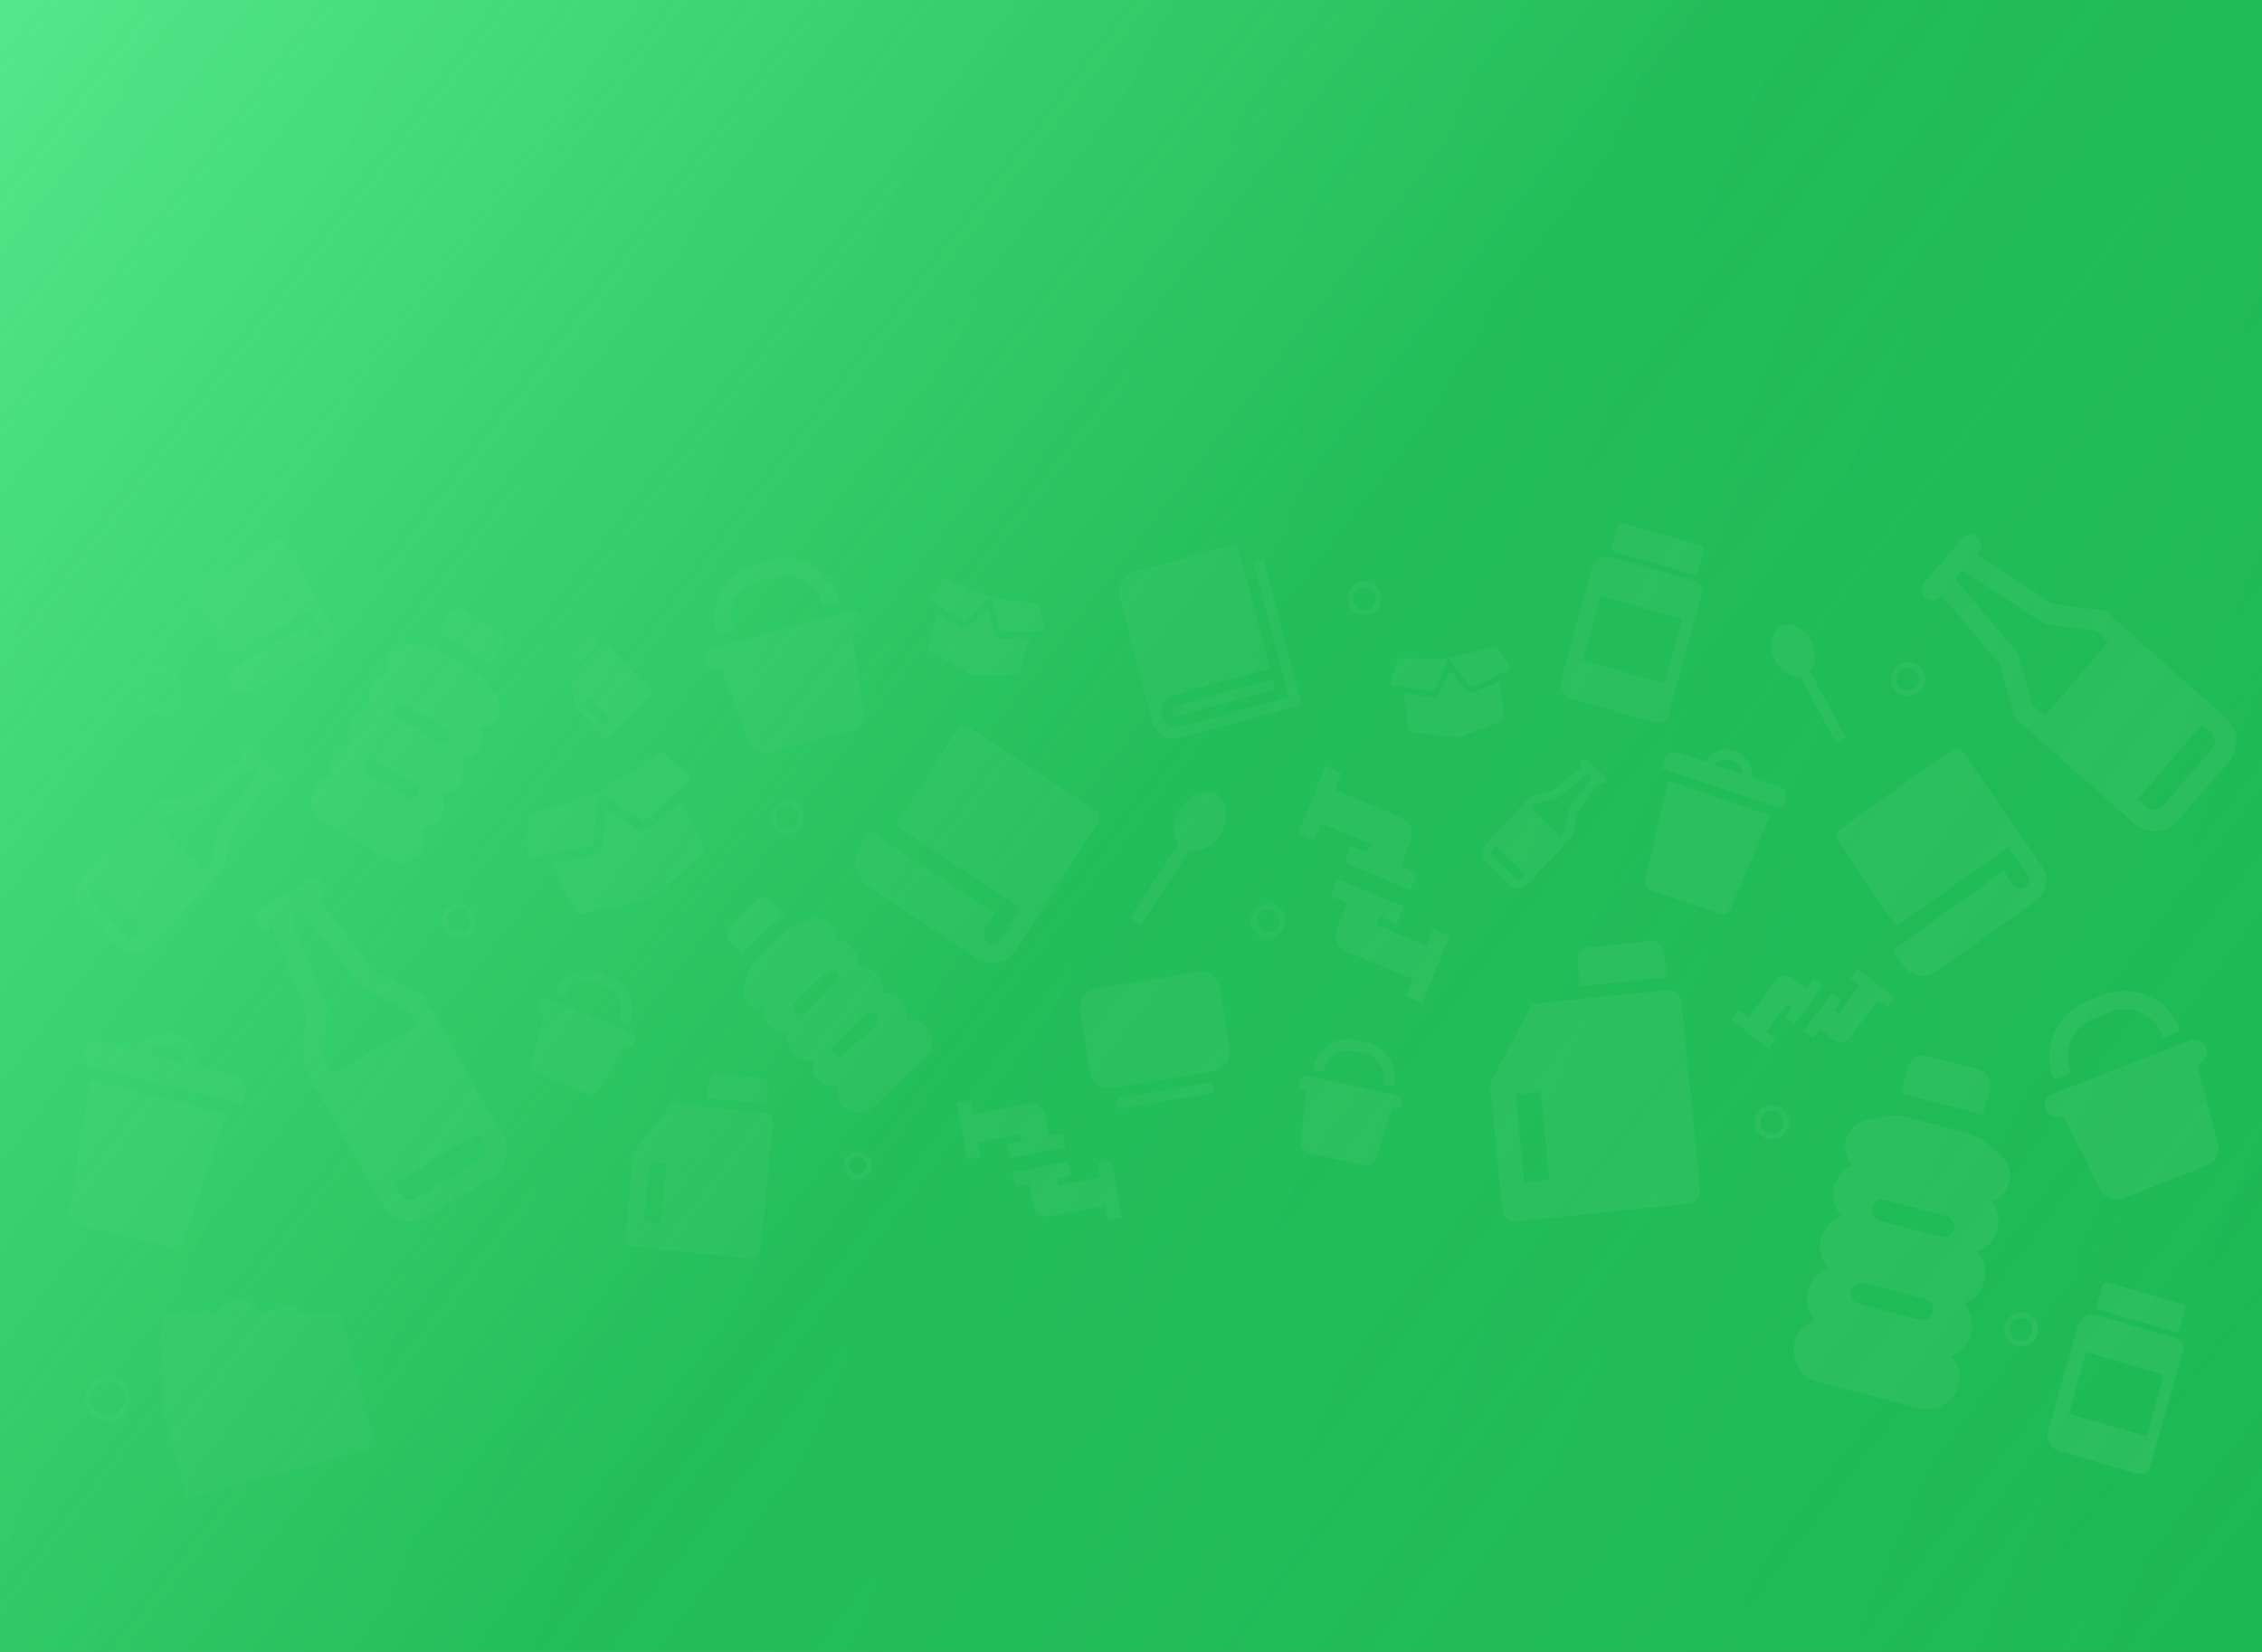 <svg width="393" height="287" viewBox="0 0 393 287" fill="none" xmlns="http://www.w3.org/2000/svg">
<rect x="0" y="0" width="393" height="287" fill="#333333" stroke="none"/>
<rect width="393" height="287" fill="url(#paint0_linear_30_505)"/>
<g opacity="0.7">
<g opacity="0.3">
<path d="M206.588 147.791L198.218 160.78L196.373 159.551L204.743 146.562C203.628 145.04 203.685 142.557 205.048 140.441C206.684 137.888 209.571 136.863 211.482 138.136C213.406 139.418 213.635 142.518 211.986 145.062C210.622 147.178 208.406 148.222 206.588 147.791Z" fill="white"/>
</g>
<g opacity="0.3" clip-path="url(#clip0_30_505)">
<path d="M314.44 116.549L320.67 128.206L319.014 129.121L312.784 117.464C311.206 117.701 309.392 116.654 308.377 114.755C307.148 112.472 307.557 109.848 309.272 108.901C310.999 107.947 313.386 109.026 314.603 111.316C315.618 113.215 315.494 115.333 314.44 116.549Z" fill="white"/>
</g>
<g opacity="0.3" clip-path="url(#clip1_30_505)">
<path d="M131.313 156.467C132.065 155.75 133.241 155.792 133.943 156.554L136.063 158.854L128.822 165.752L126.702 163.451C126 162.689 126.035 161.494 126.787 160.778L131.313 156.467ZM129.85 174.245C129.023 173.348 128.782 172.044 129.233 170.902L130.004 168.925C130.353 168.038 130.892 167.237 131.576 166.585L136.701 161.702C137.386 161.05 138.206 160.557 139.1 160.259L141.09 159.606C142.193 159.269 143.505 159.552 144.332 160.449C145.095 161.278 145.339 162.406 145.07 163.429C146.187 163.315 147.338 163.71 148.117 164.556C149.05 165.568 149.348 166.872 149.021 168.015C150.26 167.861 151.52 168.248 152.357 169.157C153.29 170.169 153.588 171.473 153.309 172.668C154.5 172.462 155.76 172.849 156.645 173.81C157.53 174.77 157.829 176.074 157.549 177.269C158.74 177.063 160 177.45 160.886 178.411C162.29 179.935 162.214 182.33 160.714 183.758L151.663 192.381C150.163 193.809 147.808 193.731 146.404 192.207C145.518 191.246 145.221 189.941 145.497 188.75C144.309 188.952 143.048 188.566 142.163 187.605C141.278 186.645 140.981 185.34 141.257 184.148C140.069 184.351 138.808 183.965 137.875 182.953C137.038 182.044 136.74 180.739 136.969 179.495C135.829 179.75 134.568 179.364 133.635 178.351C132.855 177.506 132.543 176.313 132.725 175.189C131.707 175.392 130.613 175.073 129.85 174.245ZM139.904 175.932L145.335 170.759C145.833 170.285 145.858 169.483 145.392 168.977C144.926 168.471 144.137 168.444 143.639 168.919L138.208 174.092C137.71 174.566 137.684 175.368 138.151 175.874C138.617 176.381 139.406 176.407 139.904 175.932ZM144.993 181.454C144.495 181.928 144.469 182.73 144.936 183.236C145.402 183.742 146.191 183.769 146.689 183.294L152.12 178.121C152.617 177.647 152.643 176.845 152.177 176.338C151.71 175.832 150.921 175.806 150.423 176.28L144.993 181.454Z" fill="white"/>
</g>
<g opacity="0.3" clip-path="url(#clip2_30_505)">
<path d="M343.672 185.797C345.148 186.183 346.029 187.706 345.651 189.2L344.511 193.713L330.307 190.003L331.448 185.49C331.826 183.995 333.319 183.093 334.795 183.478L343.672 185.797ZM320.706 198.041C321.15 196.281 322.558 194.941 324.317 194.607L327.353 194.017C328.718 193.757 330.127 193.804 331.47 194.155L341.523 196.781C342.866 197.132 344.121 197.781 345.196 198.678L347.575 200.683C348.863 201.813 349.556 203.702 349.112 205.462C348.701 207.086 347.51 208.29 346.042 208.761C347.067 210.087 347.495 211.858 347.076 213.516C346.574 215.502 345.212 216.914 343.55 217.406C344.722 218.854 345.246 220.759 344.795 222.541C344.293 224.527 342.931 225.939 341.243 226.532C342.441 227.879 342.965 229.784 342.489 231.668C342.012 233.552 340.65 234.964 338.962 235.557C340.16 236.904 340.684 238.809 340.208 240.693C339.452 243.682 336.454 245.485 333.513 244.716L315.759 240.079C312.818 239.31 311.046 236.262 311.802 233.272C312.278 231.388 313.642 229.977 315.323 229.382C314.133 228.037 313.606 226.131 314.082 224.247C314.559 222.363 315.923 220.952 317.604 220.357C316.413 219.012 315.887 217.106 316.389 215.121C316.839 213.338 318.204 211.927 319.911 211.23C318.694 209.987 318.168 208.081 318.67 206.096C319.089 204.438 320.304 203.095 321.827 202.435C320.771 201.305 320.295 199.666 320.706 198.041ZM326.609 212.126L337.261 214.909C338.238 215.164 339.242 214.561 339.493 213.568C339.744 212.575 339.15 211.554 338.173 211.299L327.521 208.516C326.545 208.261 325.54 208.865 325.29 209.858C325.039 210.85 325.632 211.871 326.609 212.126ZM323.872 222.956C322.895 222.701 321.891 223.305 321.64 224.297C321.389 225.29 321.983 226.311 322.959 226.566L333.612 229.349C334.588 229.604 335.592 229 335.843 228.008C336.094 227.015 335.5 225.994 334.524 225.739L323.872 222.956Z" fill="white"/>
</g>
<g opacity="0.3" clip-path="url(#clip3_30_505)">
<path d="M86.391 109.575C87.365 110.145 87.694 111.403 87.135 112.389L85.449 115.365L76.081 109.878L77.768 106.902C78.327 105.916 79.563 105.575 80.537 106.145L86.391 109.575ZM67.699 113.659C68.357 112.498 69.618 111.829 70.931 111.945L73.203 112.136C74.223 112.225 75.215 112.542 76.1 113.06L82.731 116.945C83.616 117.463 84.382 118.177 84.971 119.03L86.271 120.932C86.966 121.993 87.092 123.474 86.434 124.635C85.827 125.706 84.747 126.322 83.613 126.361C84.083 127.509 84.043 128.853 83.423 129.947C82.681 131.256 81.439 131.986 80.163 132.001C80.714 133.265 80.716 134.724 80.049 135.899C79.307 137.209 78.065 137.938 76.751 138.021C77.34 139.218 77.342 140.676 76.638 141.918C75.934 143.161 74.692 143.89 73.378 143.973C73.966 145.17 73.969 146.628 73.264 147.871C72.147 149.842 69.667 150.52 67.727 149.384L56.018 142.524C54.078 141.388 53.412 138.867 54.529 136.895C55.234 135.653 56.477 134.924 57.787 134.839C57.203 133.644 57.199 132.185 57.903 130.943C58.607 129.7 59.851 128.972 61.16 128.887C60.576 127.692 60.572 126.233 61.315 124.924C61.981 123.748 63.224 123.02 64.572 122.868C63.95 121.74 63.946 120.281 64.688 118.971C65.308 117.878 66.432 117.168 67.642 117.005C67.112 115.991 67.092 114.73 67.699 113.659ZM69.156 124.849L76.181 128.965C76.825 129.342 77.656 129.115 78.027 128.46C78.398 127.806 78.174 126.961 77.531 126.584L70.505 122.468C69.861 122.091 69.03 122.318 68.659 122.973C68.288 123.627 68.511 124.472 69.156 124.849ZM65.107 131.992C64.463 131.615 63.633 131.842 63.261 132.496C62.89 133.151 63.114 133.995 63.758 134.373L70.783 138.489C71.427 138.866 72.258 138.639 72.629 137.984C73 137.329 72.777 136.485 72.133 136.108L65.107 131.992Z" fill="white"/>
</g>
<g opacity="0.3" clip-path="url(#clip4_30_505)">
<path d="M39.735 114.188L33.658 103.487C33.524 103.251 33.488 102.97 33.557 102.706C33.627 102.442 33.797 102.217 34.029 102.081L48.063 93.843C48.296 93.706 48.572 93.669 48.832 93.74C49.091 93.811 49.312 93.983 49.447 94.22L57.549 108.488C57.952 109.197 58.061 110.04 57.853 110.832C57.644 111.623 57.135 112.298 56.437 112.708L44.157 119.915C43.459 120.325 42.63 120.436 41.852 120.224C41.073 120.012 40.41 119.494 40.007 118.785L38.994 117.001L53.028 108.764L54.041 110.547C54.175 110.784 54.396 110.956 54.656 111.027C54.915 111.098 55.191 111.061 55.424 110.924C55.657 110.788 55.827 110.563 55.896 110.299C55.966 110.035 55.929 109.754 55.795 109.517L53.769 105.95L39.735 114.188Z" fill="white"/>
</g>
<g opacity="0.3" clip-path="url(#clip5_30_505)">
<path d="M155.621 143.408L166.208 126.834C166.442 126.468 166.81 126.211 167.23 126.121C167.65 126.03 168.089 126.112 168.449 126.35L190.185 140.702C190.546 140.94 190.798 141.313 190.887 141.741C190.977 142.168 190.895 142.614 190.662 142.98L176.545 165.079C175.843 166.178 174.741 166.948 173.48 167.22C172.219 167.493 170.904 167.245 169.823 166.531L150.804 153.974C149.723 153.26 148.965 152.139 148.697 150.857C148.429 149.575 148.673 148.238 149.375 147.139L151.14 144.377L172.876 158.728L171.111 161.491C170.877 161.857 170.796 162.303 170.885 162.73C170.975 163.157 171.227 163.531 171.587 163.769C171.948 164.007 172.386 164.089 172.806 163.999C173.227 163.908 173.594 163.651 173.828 163.285L177.357 157.76L155.621 143.408Z" fill="white"/>
</g>
<g opacity="0.3" clip-path="url(#clip6_30_505)">
<path d="M329.509 160.94L319.338 146.174C319.113 145.848 319.025 145.444 319.093 145.052C319.161 144.659 319.38 144.311 319.701 144.082L339.065 130.295C339.386 130.066 339.784 129.977 340.17 130.046C340.555 130.115 340.899 130.337 341.123 130.664L354.685 150.351C355.359 151.33 355.623 152.542 355.419 153.719C355.215 154.896 354.559 155.942 353.596 156.628L336.652 168.692C335.689 169.377 334.498 169.646 333.34 169.439C332.182 169.231 331.153 168.564 330.479 167.585L328.783 165.124L348.148 151.337L349.843 153.798C350.068 154.124 350.411 154.347 350.797 154.416C351.183 154.485 351.58 154.395 351.901 154.167C352.222 153.938 352.441 153.59 352.509 153.197C352.577 152.805 352.489 152.401 352.264 152.075L348.874 147.153L329.509 160.94Z" fill="white"/>
</g>
<g opacity="0.3">
<path d="M48.58 134.609L43.663 129.609C43.424 129.41 43.12 129.308 42.812 129.324C42.503 129.339 42.211 129.471 41.992 129.693C41.774 129.915 41.645 130.212 41.629 130.526C41.614 130.839 41.714 131.148 41.91 131.391L42.141 131.609L33.673 138.078L27.787 139.281C27.551 139.33 27.333 139.443 27.157 139.609L14.155 152.844C13.809 153.191 13.534 153.605 13.347 154.061C13.16 154.517 13.063 155.006 13.063 155.5C13.063 155.994 13.16 156.483 13.347 156.939C13.534 157.395 13.809 157.809 14.155 158.156L20.502 164.609C20.843 164.961 21.25 165.24 21.699 165.43C22.147 165.621 22.628 165.719 23.114 165.719C23.601 165.719 24.082 165.621 24.53 165.43C24.979 165.24 25.386 164.961 25.727 164.609L38.745 151.391C38.908 151.211 39.02 150.99 39.067 150.75L40.251 144.766L46.613 136.156L46.828 136.391C47.063 136.622 47.377 136.751 47.704 136.751C48.031 136.751 48.345 136.622 48.58 136.391C48.811 136.154 48.941 135.834 48.941 135.5C48.941 135.166 48.811 134.846 48.58 134.609ZM22.238 162.844L15.891 156.391C15.775 156.274 15.683 156.136 15.62 155.983C15.557 155.83 15.524 155.666 15.524 155.5C15.524 155.334 15.557 155.17 15.62 155.017C15.683 154.864 15.775 154.726 15.891 154.609L16.967 153.516L25.066 161.75L23.991 162.844C23.757 163.078 23.443 163.21 23.114 163.21C22.786 163.21 22.472 163.078 22.238 162.844ZM38.114 143.5C38.009 143.649 37.935 143.82 37.899 144L36.731 149.891L35.41 151.234L27.31 143L28.632 141.656L34.426 140.469C34.603 140.432 34.771 140.358 34.918 140.25L43.893 133.406L44.846 134.375L38.114 143.5Z" fill="white"/>
</g>
<g opacity="0.3" clip-path="url(#clip7_30_505)">
<path d="M53.903 152.769L45.055 158.018C44.686 158.289 44.429 158.69 44.335 159.143C44.241 159.596 44.316 160.068 44.546 160.467C44.775 160.867 45.142 161.166 45.576 161.305C46.01 161.445 46.48 161.415 46.894 161.222L47.286 160.971L53.176 175.658L52.656 184.633C52.635 184.993 52.712 185.351 52.879 185.669L66.549 209.458C66.906 210.089 67.383 210.641 67.951 211.083C68.52 211.526 69.169 211.849 69.861 212.034C70.554 212.219 71.275 212.263 71.984 212.162C72.693 212.062 73.376 211.819 73.992 211.449L85.412 204.675C86.032 204.312 86.576 203.828 87.011 203.249C87.446 202.671 87.763 202.011 87.946 201.307C88.128 200.603 88.171 199.87 88.072 199.149C87.973 198.428 87.735 197.734 87.37 197.108L73.728 173.303C73.538 172.999 73.27 172.754 72.952 172.595L65.011 168.639L55.333 156.198L55.742 155.974C56.154 155.72 56.452 155.314 56.575 154.841C56.697 154.367 56.634 153.864 56.399 153.437C56.153 153.014 55.753 152.706 55.286 152.581C54.819 152.456 54.322 152.524 53.903 152.769ZM83.589 201.498L72.169 208.272C71.963 208.397 71.734 208.478 71.496 208.512C71.258 208.546 71.016 208.532 70.784 208.469C70.552 208.407 70.334 208.299 70.143 208.15C69.953 208.002 69.793 207.816 69.673 207.605L68.544 205.637L83.116 196.993L84.246 198.961C84.487 199.387 84.554 199.892 84.431 200.367C84.308 200.842 84.005 201.249 83.589 201.498ZM62.437 171.258C62.606 171.467 62.818 171.637 63.057 171.757L70.872 175.656L72.26 178.074L57.687 186.717L56.3 184.299L56.808 175.464C56.823 175.193 56.781 174.922 56.685 174.669L50.461 159.107L52.175 158.09L62.437 171.258Z" fill="white"/>
</g>
<g opacity="0.3" clip-path="url(#clip8_30_505)">
<path d="M340.951 93.477L334.217 101.326C333.953 101.702 333.836 102.166 333.889 102.625C333.943 103.085 334.162 103.508 334.505 103.812C334.848 104.116 335.29 104.28 335.745 104.271C336.2 104.262 336.636 104.082 336.967 103.764L337.26 103.398L347.46 115.401L349.789 124.074C349.882 124.421 350.068 124.736 350.326 124.982L370.759 143.08C371.296 143.561 371.921 143.93 372.599 144.164C373.277 144.398 373.994 144.493 374.708 144.444C375.422 144.394 376.12 144.201 376.76 143.875C377.4 143.55 377.97 143.098 378.438 142.547L387.128 132.417C387.602 131.871 387.965 131.235 388.195 130.546C388.425 129.857 388.519 129.128 388.47 128.402C388.421 127.676 388.231 126.967 387.911 126.316C387.591 125.665 387.146 125.085 386.604 124.61L366.193 106.488C365.917 106.262 365.585 106.117 365.234 106.07L356.466 104.903L343.384 96.26L343.701 95.915C344.011 95.541 344.167 95.059 344.134 94.571C344.101 94.082 343.883 93.626 343.525 93.298C343.16 92.977 342.684 92.816 342.202 92.849C341.72 92.882 341.27 93.108 340.951 93.477ZM384.402 129.999L375.711 140.129C375.555 140.315 375.364 140.466 375.149 140.576C374.935 140.685 374.701 140.75 374.461 140.767C374.221 140.783 373.981 140.751 373.754 140.673C373.526 140.594 373.317 140.47 373.137 140.308L371.448 138.81L382.538 125.884L384.226 127.382C384.589 127.707 384.811 128.164 384.844 128.654C384.877 129.144 384.718 129.628 384.402 129.999ZM354.851 108.221C355.077 108.364 355.331 108.457 355.595 108.492L364.226 109.647L366.301 111.487L355.212 124.413L353.137 122.573L350.839 114.036C350.769 113.774 350.644 113.531 350.474 113.323L339.682 100.6L340.987 99.08L354.851 108.221Z" fill="white"/>
</g>
<g opacity="0.3" clip-path="url(#clip9_30_505)">
<path d="M278.877 134.952L275.796 131.985C275.647 131.867 275.46 131.81 275.272 131.825C275.084 131.839 274.908 131.924 274.779 132.064C274.649 132.203 274.575 132.386 274.571 132.578C274.566 132.77 274.633 132.956 274.756 133.101L274.9 133.23L269.84 137.319L266.269 138.152C266.126 138.185 265.995 138.258 265.89 138.362L258.174 146.654C257.969 146.872 257.808 147.129 257.701 147.41C257.594 147.691 257.543 147.992 257.551 148.293C257.559 148.594 257.626 148.891 257.748 149.166C257.87 149.441 258.044 149.689 258.26 149.895L262.237 153.725C262.451 153.933 262.704 154.097 262.981 154.205C263.257 154.314 263.552 154.366 263.849 154.358C264.145 154.349 264.437 154.281 264.708 154.158C264.978 154.034 265.222 153.857 265.425 153.637L273.15 145.354C273.247 145.242 273.312 145.105 273.337 144.958L273.961 141.288L277.703 135.929L277.838 136.068C277.985 136.205 278.178 136.279 278.378 136.273C278.577 136.268 278.767 136.184 278.906 136.039C279.043 135.89 279.117 135.693 279.112 135.489C279.106 135.286 279.022 135.093 278.877 134.952ZM263.268 152.618L259.291 148.789C259.218 148.72 259.16 148.637 259.119 148.544C259.078 148.452 259.055 148.353 259.053 148.252C259.05 148.15 259.067 148.05 259.103 147.955C259.139 147.861 259.193 147.775 259.262 147.702L259.9 147.017L264.975 151.904L264.337 152.589C264.198 152.736 264.008 152.822 263.808 152.827C263.608 152.833 263.414 152.758 263.268 152.618ZM272.638 140.552C272.575 140.644 272.533 140.75 272.514 140.86L271.898 144.473L271.113 145.315L266.039 140.428L266.823 139.586L270.338 138.764C270.446 138.739 270.547 138.691 270.635 138.623L275.998 134.297L276.595 134.872L272.638 140.552Z" fill="white"/>
</g>
<g opacity="0.3" clip-path="url(#clip10_30_505)">
<path d="M173.794 110.826C173.267 110.682 172.848 110.258 172.701 109.724L171.598 105.759L168.695 108.632C168.301 109.023 167.73 109.177 167.203 109.034C167.063 108.995 166.927 108.938 166.804 108.86L162.865 106.439L161.36 112.148C161.236 112.619 161.439 113.115 161.853 113.347L168.135 116.919C168.432 117.085 168.766 117.176 169.102 117.182L176.305 117.285C176.778 117.29 177.198 116.964 177.322 116.496L178.826 110.787L174.225 110.878C174.08 110.883 173.934 110.864 173.794 110.826ZM181.37 109.033L180.634 105.298C180.589 105.073 180.411 104.901 180.188 104.871L172.122 103.77L173.695 109.427C173.76 109.661 173.972 109.822 174.21 109.818L180.857 109.687C181.19 109.678 181.433 109.366 181.37 109.033ZM163.999 100.767L161.524 103.626C161.303 103.882 161.363 104.277 161.645 104.45L167.337 107.942C167.541 108.067 167.803 108.035 167.975 107.865L172.122 103.77L164.592 100.622C164.383 100.538 164.148 100.594 163.999 100.767Z" fill="white"/>
</g>
<g opacity="0.3" clip-path="url(#clip11_30_505)">
<path d="M112.669 144.04C111.922 144.398 111.032 144.33 110.352 143.865L105.29 140.436L104.673 146.585C104.59 147.421 104.075 148.162 103.328 148.519C103.129 148.615 102.917 148.683 102.7 148.716L95.829 149.854L99.535 157.853C99.841 158.513 100.55 158.877 101.25 158.733L111.932 156.588C112.435 156.484 112.908 156.257 113.302 155.931L121.74 148.919C122.293 148.457 122.468 147.67 122.164 147.014L118.458 139.016L113.217 143.673C113.054 143.822 112.868 143.945 112.669 144.04ZM119.729 134.498L115.312 130.969C115.046 130.756 114.675 130.736 114.389 130.922L103.999 137.65L111.219 142.543C111.519 142.746 111.917 142.72 112.189 142.48L119.759 135.751C120.136 135.412 120.12 134.816 119.729 134.498ZM91.729 142.264L91.593 147.974C91.581 148.485 92.027 148.875 92.518 148.794L102.441 147.143C102.797 147.083 103.07 146.787 103.107 146.423L103.999 137.65L92.277 141.513C91.956 141.623 91.737 141.92 91.729 142.264Z" fill="white"/>
</g>
<g opacity="0.3" clip-path="url(#clip12_30_505)">
<path d="M255.842 120.328C255.292 120.396 254.739 120.162 254.403 119.72L251.89 116.452L250.222 120.235C249.996 120.75 249.514 121.112 248.964 121.179C248.818 121.197 248.669 121.196 248.524 121.17L243.912 120.423L244.615 126.311C244.673 126.797 245.049 127.18 245.524 127.239L252.772 128.161C253.114 128.203 253.462 128.16 253.781 128.037L260.608 125.379C261.056 125.203 261.33 124.739 261.273 124.256L260.57 118.369L256.267 120.212C256.132 120.272 255.988 120.31 255.842 120.328ZM262.316 115.763L260.235 112.57C260.11 112.377 259.877 112.285 259.656 112.342L251.645 114.401L255.229 119.064C255.378 119.257 255.637 119.326 255.86 119.231L262.076 116.568C262.386 116.433 262.499 116.05 262.316 115.763ZM242.874 114.711L241.604 118.318C241.491 118.641 241.694 118.985 242.024 119.038L248.685 120.113C248.924 120.151 249.16 120.021 249.258 119.797L251.645 114.401L243.379 114.35C243.151 114.351 242.95 114.493 242.874 114.711Z" fill="white"/>
</g>
<g opacity="0.3">
<path d="M34.499 185.297L40.996 186.919C42.295 187.243 42.949 188.341 42.63 189.662L42.098 191.863L13.944 184.833L14.476 182.631C14.795 181.31 16.09 180.7 17.173 180.97L23.67 182.593C24.689 180.279 27.55 178.892 30.148 179.541C32.747 180.19 34.651 182.767 34.499 185.297ZM25.836 183.134L32.333 184.756C32.219 183.327 30.916 182.067 29.617 181.743C28.317 181.418 26.588 181.921 25.836 183.134ZM15.578 187.576L39.4 193.524L32.079 215.276C31.813 216.377 30.517 216.987 29.434 216.717L13.841 212.823C12.758 212.553 12.105 211.456 12.154 210.301L15.578 187.576Z" fill="white"/>
</g>
<g opacity="0.3" clip-path="url(#clip13_30_505)">
<path d="M45.12 228.28L50.058 226.935C51.046 226.666 51.88 227.156 52.145 228.16L52.586 229.833L31.19 235.662L30.749 233.989C30.484 232.985 31.131 232.091 31.954 231.867L36.891 230.522C36.735 228.592 38.149 226.592 40.124 226.054C42.099 225.516 44.306 226.529 45.12 228.28ZM38.537 230.073L43.475 228.728C42.881 227.814 41.552 227.459 40.565 227.728C39.577 227.997 38.602 228.98 38.537 230.073ZM33.277 236.887L51.381 231.955L54.354 249.259C54.575 250.095 53.928 250.989 53.105 251.213L41.255 254.441C40.432 254.665 39.597 254.175 39.212 253.384L33.277 236.887Z" fill="white"/>
<rect x="28" y="228" width="335" height="467" fill="#D9D9D9"/>
</g>
<g opacity="0.3" clip-path="url(#clip14_30_505)">
<path d="M304.352 135.095L309.206 136.724C310.177 137.05 310.61 137.925 310.29 138.912L309.756 140.557L288.721 133.499L289.255 131.854C289.576 130.867 290.598 130.48 291.407 130.752L296.261 132.381C297.172 130.68 299.433 129.796 301.375 130.448C303.316 131.099 304.616 133.177 304.352 135.095ZM297.879 132.924L302.734 134.552C302.73 133.457 301.811 132.419 300.841 132.093C299.87 131.767 298.523 132.045 297.879 132.924ZM289.805 135.687L307.604 141.659L300.754 157.785C300.487 158.608 299.464 158.995 298.655 158.723L287.005 154.814C286.196 154.543 285.763 153.667 285.868 152.791L289.805 135.687Z" fill="white"/>
</g>
<g opacity="0.3" clip-path="url(#clip15_30_505)">
<path d="M98.157 173.335L96.396 172.616L96.513 172.321C97.736 169.227 101.226 167.741 104.304 168.998L106.065 169.718C109.143 170.976 110.651 174.505 109.428 177.598L109.311 177.893L107.55 177.173L107.667 176.879C108.503 174.762 107.472 172.347 105.366 171.487L103.605 170.767C101.499 169.907 99.111 170.924 98.274 173.041L98.157 173.335ZM93.703 174.255C93.961 173.602 94.695 173.29 95.343 173.555L109.432 179.312C110.082 179.577 110.398 180.319 110.14 180.971C109.882 181.623 109.149 181.936 108.5 181.671L108.313 181.594L104.388 189.107C103.906 189.959 102.914 190.346 102.011 189.977L93.441 186.475C92.54 186.107 92.053 185.116 92.316 184.175L94.596 175.989L94.411 175.914C93.762 175.649 93.445 174.907 93.703 174.255Z" fill="white"/>
</g>
<g opacity="0.3" clip-path="url(#clip16_30_505)">
<path d="M127.405 109.561L124.495 110.354L124.366 109.866C123.019 104.753 126.056 99.483 131.144 98.097L134.055 97.304C139.143 95.918 144.365 98.938 145.713 104.051L145.841 104.538L142.93 105.331L142.802 104.844C141.88 101.346 138.306 99.279 134.825 100.228L131.914 101.021C128.434 101.969 126.355 105.575 127.277 109.073L127.405 109.561ZM122.611 115.045C122.327 113.967 122.966 112.859 124.038 112.567L147.325 106.223C148.398 105.931 149.495 106.566 149.779 107.644C150.063 108.722 149.426 109.829 148.352 110.121L148.043 110.206L150.104 123.549C150.291 125.098 149.393 126.55 147.902 126.956L133.735 130.816C132.246 131.221 130.7 130.435 130.151 128.985L125.372 116.382L125.065 116.465C123.994 116.757 122.895 116.123 122.611 115.045Z" fill="white"/>
</g>
<path opacity="0.3" d="M230.027 186.233L228.112 185.824L228.178 185.503C228.874 182.138 232.157 179.991 235.505 180.707L237.421 181.117C240.77 181.833 242.923 185.142 242.227 188.507L242.161 188.828L240.245 188.418L240.311 188.098C240.788 185.795 239.314 183.531 237.023 183.041L235.107 182.631C232.816 182.141 230.57 183.61 230.094 185.913L230.027 186.233ZM225.665 187.979C225.812 187.27 226.502 186.819 227.208 186.97L242.534 190.247C243.24 190.398 243.692 191.094 243.546 191.803C243.399 192.513 242.71 192.964 242.003 192.813L241.8 192.769L239.139 201.117C238.8 202.07 237.86 202.643 236.879 202.433L227.555 200.439C226.575 200.23 225.907 199.312 226.007 198.308L226.878 189.578L226.677 189.535C225.972 189.385 225.518 188.689 225.665 187.979Z" fill="white"/>
<g opacity="0.3" clip-path="url(#clip17_30_505)">
<path d="M116.882 191.68L133.028 193.355C133.417 193.395 133.775 193.591 134.022 193.9C134.269 194.208 134.386 194.604 134.346 194.999L132.099 217.383C132.059 217.779 131.866 218.142 131.563 218.394C131.26 218.645 130.871 218.763 130.481 218.723L109.933 216.591C109.543 216.551 109.186 216.355 108.939 216.046C108.691 215.738 108.575 215.342 108.615 214.946L110.113 200.024L116.882 191.68ZM124.82 186.472L132.159 187.234C132.549 187.274 132.906 187.47 133.153 187.778C133.4 188.087 133.517 188.482 133.477 188.878L133.178 191.863L122.903 190.797L123.203 187.812C123.243 187.416 123.435 187.053 123.739 186.801C124.042 186.55 124.431 186.432 124.82 186.472ZM112.898 201.821L111.85 212.267L114.785 212.571L115.834 202.125L112.898 201.821Z" fill="white"/>
</g>
<g opacity="0.3" clip-path="url(#clip18_30_505)">
<path d="M266.129 174.435L289.755 172.017C290.325 171.959 290.894 172.133 291.337 172.501C291.78 172.869 292.062 173.402 292.119 173.981L295.362 206.735C295.419 207.314 295.248 207.892 294.886 208.343C294.523 208.794 294 209.08 293.43 209.138L263.361 212.215C262.792 212.273 262.223 212.099 261.779 211.731C261.336 211.363 261.055 210.83 260.997 210.251L258.835 188.415L266.129 174.435ZM276.004 164.601L286.742 163.502C287.312 163.444 287.881 163.618 288.325 163.986C288.768 164.355 289.049 164.887 289.106 165.466L289.539 169.833L274.504 171.372L274.072 167.005C274.015 166.426 274.186 165.847 274.548 165.396C274.91 164.946 275.434 164.66 276.004 164.601ZM263.347 190.159L264.861 205.445L269.156 205.005L267.643 189.72L263.347 190.159Z" fill="white"/>
</g>
<g opacity="0.3" clip-path="url(#clip19_30_505)">
<path d="M99.068 117.672L104.756 112.142C104.893 112.009 105.077 111.937 105.266 111.941C105.456 111.945 105.636 112.026 105.768 112.165L113.185 120.052C113.316 120.191 113.387 120.378 113.383 120.571C113.379 120.763 113.299 120.947 113.162 121.08L105.922 128.118C105.785 128.252 105.602 128.324 105.412 128.32C105.222 128.316 105.042 128.235 104.911 128.095L99.966 122.838L99.068 117.672ZM99.675 113.056L102.261 110.542C102.398 110.409 102.582 110.336 102.771 110.341C102.961 110.345 103.141 110.426 103.272 110.565L104.261 111.617L100.642 115.136L99.653 114.084C99.521 113.945 99.45 113.758 99.454 113.565C99.459 113.372 99.538 113.189 99.675 113.056ZM101.495 122.358L104.956 126.038L105.99 125.033L102.529 121.353L101.495 122.358Z" fill="white"/>
</g>
<g opacity="0.3" clip-path="url(#clip20_30_505)">
<path d="M184.672 196.923L185.132 199.378L175.47 201.25L175.01 198.794L177.426 198.326L177.195 197.098L169.949 198.501L170.409 200.957L167.993 201.425L166.153 191.602L168.568 191.134L169.029 193.59L178.691 191.719C179.331 191.594 179.994 191.734 180.534 192.107C181.073 192.48 181.444 193.055 181.566 193.707L182.257 197.39L184.672 196.923ZM178.806 205.693L179.496 209.377C179.618 210.029 179.99 210.604 180.529 210.977C181.068 211.35 181.731 211.489 182.372 211.365L192.034 209.494L192.494 211.95L194.91 211.482L193.069 201.659L190.654 202.127L191.114 204.582L183.867 205.986L183.637 204.758L186.053 204.29L185.592 201.834L175.93 203.705L176.39 206.161L178.806 205.693Z" fill="white"/>
</g>
<g opacity="0.3" clip-path="url(#clip21_30_505)">
<path d="M246.213 151.709L245.035 154.626L233.559 149.834L234.737 146.917L237.606 148.115L238.195 146.657L229.588 143.063L228.41 145.98L225.541 144.782L230.254 133.115L233.123 134.313L231.945 137.229L243.421 142.021C244.182 142.339 244.787 142.951 245.104 143.723C245.421 144.494 245.424 145.362 245.111 146.136L243.344 150.511L246.213 151.709ZM234.071 156.866L232.304 161.241C231.991 162.015 231.994 162.883 232.311 163.654C232.628 164.426 233.234 165.038 233.994 165.356L245.47 170.147L244.292 173.064L247.161 174.262L251.874 162.595L249.005 161.397L247.827 164.314L239.22 160.72L239.809 159.262L242.678 160.46L243.856 157.543L232.381 152.751L231.202 155.668L234.071 156.866Z" fill="white"/>
</g>
<g opacity="0.3" clip-path="url(#clip22_30_505)">
<path d="M314.971 180.398L313.366 179.153L318.264 172.623L319.87 173.868L318.645 175.5L319.448 176.123L323.122 171.225L321.516 169.98L322.741 168.348L329.164 173.328L327.939 174.96L326.333 173.715L321.435 180.245C321.11 180.678 320.629 180.962 320.099 181.035C319.568 181.108 319.03 180.963 318.605 180.633L316.196 178.765L314.971 180.398ZM313.828 171.765L311.419 169.898C310.993 169.567 310.456 169.423 309.925 169.495C309.394 169.568 308.914 169.852 308.589 170.285L303.691 176.815L302.085 175.57L300.86 177.203L307.283 182.183L308.508 180.55L306.902 179.305L310.576 174.408L311.379 175.03L310.154 176.663L311.76 177.908L316.658 171.378L315.052 170.133L313.828 171.765Z" fill="white"/>
</g>
<g opacity="0.3" clip-path="url(#clip23_30_505)">
<path d="M217.696 97.593L223.901 121.137L205.196 126.233C204.487 126.426 203.732 126.325 203.097 125.952C202.462 125.579 201.998 124.964 201.808 124.244C201.618 123.523 201.718 122.756 202.084 122.11C202.451 121.464 203.055 120.992 203.764 120.799L220.688 116.189L214.96 94.456L197.146 99.309C195.186 99.843 194.012 101.909 194.537 103.901L200.265 125.635C200.79 127.627 202.823 128.82 204.783 128.286L226.16 122.463L219.477 97.108L217.696 97.593Z" fill="white"/>
<path d="M204.243 122.61L204.242 122.611C204.005 122.675 203.804 122.832 203.682 123.047C203.559 123.263 203.526 123.519 203.589 123.759C203.653 123.999 203.807 124.204 204.019 124.328C204.231 124.452 204.483 124.486 204.719 124.422L221.64 119.812L221.163 118.001L204.243 122.61Z" fill="white"/>
</g>
<g opacity="0.3" clip-path="url(#clip24_30_505)">
<path d="M190.481 171.766C189.596 171.911 188.803 172.408 188.278 173.147C187.753 173.886 187.539 174.807 187.681 175.707L189.345 186.197C189.487 187.097 189.976 187.902 190.703 188.436C191.43 188.97 192.336 189.188 193.221 189.043L210.821 186.158C211.707 186.013 212.499 185.516 213.024 184.777C213.549 184.038 213.764 183.117 213.621 182.217L211.958 171.728C211.815 170.828 211.326 170.022 210.599 169.488C209.873 168.955 208.967 168.736 208.081 168.881L190.481 171.766ZM193.965 191.77C193.926 191.525 193.984 191.274 194.128 191.072C194.271 190.87 194.487 190.735 194.728 190.695L209.901 188.208C210.142 188.169 210.389 188.228 210.588 188.374C210.786 188.519 210.919 188.739 210.958 188.985C210.997 189.23 210.939 189.481 210.795 189.683C210.652 189.884 210.436 190.02 210.195 190.059L195.022 192.546C194.78 192.586 194.533 192.526 194.335 192.381C194.137 192.235 194.004 192.016 193.965 191.77Z" fill="white"/>
</g>
<g opacity="0.3" clip-path="url(#clip25_30_505)">
<path d="M293.978 100.802L280.089 96.856C279.349 96.645 278.556 96.743 277.886 97.127C277.216 97.51 276.723 98.149 276.515 98.902L271.296 117.888C270.864 119.456 271.766 121.082 273.308 121.522L287.197 125.468C287.937 125.679 288.73 125.581 289.401 125.198C290.071 124.814 290.564 124.175 290.771 123.422L295.991 104.435C296.196 103.682 296.1 102.876 295.722 102.195C295.345 101.514 294.718 101.013 293.978 100.801L293.978 100.802ZM289.163 118.761L275.039 114.747L278.113 103.568L292.237 107.582L289.163 118.761ZM280.478 95.895L294.139 99.777C294.314 99.826 294.501 99.802 294.659 99.712C294.818 99.622 294.935 99.472 294.985 99.294L295.995 95.621C296.042 95.443 296.019 95.253 295.93 95.092C295.841 94.931 295.694 94.812 295.519 94.761L281.859 90.879C281.684 90.831 281.497 90.855 281.339 90.945C281.181 91.035 281.064 91.185 281.013 91.362L280.003 95.037C279.901 95.407 280.114 95.792 280.478 95.895L280.481 95.896L280.478 95.895Z" fill="white"/>
</g>
<g opacity="0.3" clip-path="url(#clip26_30_505)">
<path d="M377.664 232.385L364.385 228.523C363.677 228.317 362.917 228.406 362.273 228.769C361.629 229.133 361.153 229.741 360.95 230.461L355.842 248.614C355.421 250.113 356.275 251.676 357.749 252.106L371.028 255.968C371.736 256.174 372.496 256.085 373.14 255.722C373.784 255.358 374.26 254.749 374.463 254.029L379.571 235.876C379.772 235.156 379.684 234.384 379.326 233.729C378.969 233.075 378.371 232.591 377.664 232.384L377.664 232.385ZM372.949 249.555L359.446 245.628L362.453 234.94L375.958 238.868L372.949 249.555ZM364.763 227.605L377.824 231.404C377.991 231.452 378.17 231.43 378.322 231.345C378.475 231.259 378.587 231.116 378.637 230.946L379.625 227.434C379.671 227.264 379.65 227.082 379.566 226.927C379.482 226.773 379.341 226.658 379.175 226.608L366.114 222.809C365.946 222.762 365.767 222.784 365.615 222.869C365.463 222.955 365.35 223.098 365.301 223.267L364.312 226.78C364.212 227.135 364.414 227.504 364.763 227.605L364.765 227.606L364.763 227.605Z" fill="white"/>
</g>
<path opacity="0.3" d="M359.888 186.502L356.904 187.662L356.716 187.163C354.743 181.921 357.378 176.026 362.593 173.997L365.577 172.836C370.793 170.807 376.625 173.409 378.598 178.651L378.786 179.15L375.802 180.311L375.614 179.812C374.264 176.225 370.273 174.445 366.705 175.833L363.721 176.994C360.153 178.382 358.35 182.416 359.7 186.002L359.888 186.502ZM355.424 192.819C355.008 191.714 355.563 190.475 356.661 190.047L380.532 180.761C381.632 180.333 382.857 180.88 383.273 181.986C383.689 183.091 383.136 184.329 382.036 184.757L381.719 184.881L385.331 198.721C385.696 200.333 384.906 201.965 383.376 202.559L368.855 208.208C367.329 208.802 365.614 208.145 364.878 206.677L358.479 193.921L358.165 194.043C357.067 194.47 355.84 193.924 355.424 192.819Z" fill="white"/>
<path opacity="0.3" d="M82.122 160C82.122 161.389 81.017 162.5 79.671 162.5C78.326 162.5 77.221 161.389 77.221 160C77.221 158.611 78.326 157.5 79.671 157.5C81.017 157.5 82.122 158.611 82.122 160Z" stroke="white"/>
<path opacity="0.3" d="M139.171 142C139.171 143.389 138.066 144.5 136.72 144.5C135.374 144.5 134.269 143.389 134.269 142C134.269 140.611 135.374 139.5 136.72 139.5C138.066 139.5 139.171 140.611 139.171 142Z" stroke="white"/>
<path opacity="0.3" d="M150.974 202.5C150.974 203.612 150.089 204.5 149.015 204.5C147.941 204.5 147.056 203.612 147.056 202.5C147.056 201.388 147.941 200.5 149.015 200.5C150.089 200.5 150.974 201.388 150.974 202.5Z" stroke="white"/>
<path opacity="0.3" d="M333.923 118C333.923 119.389 332.818 120.5 331.472 120.5C330.127 120.5 329.021 119.389 329.021 118C329.021 116.611 330.127 115.5 331.472 115.5C332.818 115.5 333.923 116.611 333.923 118Z" stroke="white"/>
<path opacity="0.3" d="M30.975 120C30.975 121.941 29.43 123.5 27.541 123.5C25.652 123.5 24.106 121.941 24.106 120C24.106 118.059 25.652 116.5 27.541 116.5C29.43 116.5 30.975 118.059 30.975 120Z" stroke="white"/>
<path opacity="0.3" d="M22.123 243C22.123 244.941 20.577 246.5 18.688 246.5C16.799 246.5 15.254 244.941 15.254 243C15.254 241.059 16.799 239.5 18.688 239.5C20.577 239.5 22.123 241.059 22.123 243Z" stroke="white"/>
<path opacity="0.3" d="M222.776 160C222.776 161.389 221.671 162.5 220.326 162.5C218.98 162.5 217.875 161.389 217.875 160C217.875 158.611 218.98 157.5 220.326 157.5C221.671 157.5 222.776 158.611 222.776 160Z" stroke="white"/>
<path opacity="0.3" d="M239.498 104C239.498 105.389 238.393 106.5 237.047 106.5C235.701 106.5 234.596 105.389 234.596 104C234.596 102.611 235.701 101.5 237.047 101.5C238.393 101.5 239.498 102.611 239.498 104Z" stroke="white"/>
<path opacity="0.3" d="M310.317 195C310.317 196.389 309.212 197.5 307.866 197.5C306.52 197.5 305.415 196.389 305.415 195C305.415 193.611 306.52 192.5 307.866 192.5C309.212 192.5 310.317 193.611 310.317 195Z" stroke="white"/>
<path opacity="0.3" d="M353.595 231C353.595 232.389 352.49 233.5 351.144 233.5C349.798 233.5 348.693 232.389 348.693 231C348.693 229.611 349.798 228.5 351.144 228.5C352.49 228.5 353.595 229.611 353.595 231Z" stroke="white"/>
</g>
<rect width="393" height="287" fill="url(#paint1_linear_30_505)"/>
<defs>
<linearGradient id="paint0_linear_30_505" x1="0" y1="0" x2="436.281" y2="184.849" gradientUnits="userSpaceOnUse">
<stop stop-color="#53E88B"/>
<stop offset="1" stop-color="#1DB954"/>
</linearGradient>
<linearGradient id="paint1_linear_30_505" x1="0" y1="0" x2="385.406" y2="296.86" gradientUnits="userSpaceOnUse">
<stop stop-color="#53E88B"/>
<stop offset="0.504" stop-color="#1DB954" stop-opacity="0.8"/>
<stop offset="1" stop-color="#1DB954" stop-opacity="0.7"/>
</linearGradient>
<clipPath id="clip0_30_505">
<rect width="23.037" height="22.719" fill="white" transform="matrix(0.279 -0.96 0.958 0.288 299.997 127.119)"/>
</clipPath>
<clipPath id="clip1_30_505">
<rect width="25.002" height="40.045" fill="white" transform="matrix(0.724 -0.69 0.678 0.735 119.999 167.244)"/>
</clipPath>
<clipPath id="clip2_30_505">
<rect width="36.699" height="59.576" fill="white" transform="matrix(0.968 0.253 -0.245 0.97 321.48 180)"/>
</clipPath>
<clipPath id="clip3_30_505">
<rect width="27.141" height="43.788" fill="white" transform="matrix(0.863 0.505 -0.493 0.87 71.755 101)"/>
</clipPath>
<clipPath id="clip4_30_505">
<rect width="24.409" height="24.612" fill="white" transform="matrix(0.862 -0.506 0.494 0.87 29.508 102.356)"/>
</clipPath>
<clipPath id="clip5_30_505">
<rect width="39.07" height="39.334" fill="white" transform="matrix(0.835 0.551 -0.538 0.843 164.78 120)"/>
</clipPath>
<clipPath id="clip6_30_505">
<rect width="35.657" height="35.859" fill="white" transform="matrix(0.815 -0.58 0.567 0.824 313.164 145.068)"/>
</clipPath>
<clipPath id="clip7_30_505">
<rect width="58.854" height="58.013" fill="white" transform="matrix(0.251 -0.968 0.966 0.258 30.491 204.977)"/>
</clipPath>
<clipPath id="clip8_30_505">
<rect width="58.912" height="57.954" fill="white" transform="matrix(-0.067 -0.998 0.998 -0.069 335.185 150.554)"/>
</clipPath>
<clipPath id="clip9_30_505">
<rect width="24.009" height="24.409" fill="white" transform="matrix(1 -0.028 0.027 1 255.735 131.555)"/>
</clipPath>
<clipPath id="clip10_30_505">
<rect width="20.679" height="16.982" fill="white" transform="matrix(0.965 0.263 -0.255 0.967 162.687 99)"/>
</clipPath>
<clipPath id="clip11_30_505">
<rect width="31.363" height="25.356" fill="white" transform="matrix(0.902 -0.432 0.42 0.907 88.524 141.548)"/>
</clipPath>
<clipPath id="clip12_30_505">
<rect width="20.98" height="17.056" fill="white" transform="matrix(0.992 -0.122 0.118 0.993 240.981 113.568)"/>
</clipPath>
<clipPath id="clip13_30_505">
<rect width="34.117" height="34.609" fill="white" transform="matrix(0.965 -0.263 0.255 0.967 23.606 226.967)"/>
</clipPath>
<clipPath id="clip14_30_505">
<rect width="34.134" height="34.591" fill="white" transform="matrix(0.948 0.318 -0.309 0.951 287.071 122)"/>
</clipPath>
<clipPath id="clip15_30_505">
<rect width="17.756" height="20.288" fill="white" transform="matrix(0.926 0.378 -0.368 0.93 96.966 166)"/>
</clipPath>
<clipPath id="clip16_30_505">
<rect width="28.158" height="32.25" fill="white" transform="matrix(0.965 -0.263 0.255 0.967 119.015 101.401)"/>
</clipPath>
<clipPath id="clip17_30_505">
<rect width="35.416" height="35.994" fill="white" transform="matrix(0.995 0.103 -0.1 0.995 105.889 183)"/>
</clipPath>
<clipPath id="clip18_30_505">
<rect width="51.816" height="52.663" fill="white" transform="matrix(0.995 -0.102 0.099 0.995 247.866 165.275)"/>
</clipPath>
<clipPath id="clip19_30_505">
<rect width="17.309" height="17.322" fill="white" transform="matrix(0.717 -0.697 0.685 0.728 92.458 119.066)"/>
</clipPath>
<clipPath id="clip20_30_505">
<rect width="29.525" height="29.983" fill="white" transform="matrix(0.982 -0.19 0.184 0.983 163.277 189.614)"/>
</clipPath>
<clipPath id="clip21_30_505">
<rect width="37.308" height="37.75" fill="white" transform="matrix(0.923 0.385 -0.375 0.927 228.563 129)"/>
</clipPath>
<clipPath id="clip22_30_505">
<rect width="24.489" height="24.382" fill="white" transform="matrix(-0.6 0.8 -0.79 -0.613 331.994 172.94)"/>
</clipPath>
<clipPath id="clip23_30_505">
<rect width="29.541" height="29.967" fill="white" transform="matrix(0.965 -0.263 0.255 0.967 191.801 100.765)"/>
</clipPath>
<clipPath id="clip24_30_505">
<rect width="29.52" height="29.988" fill="white" transform="matrix(0.987 -0.162 0.157 0.988 183.933 167.775)"/>
</clipPath>
<clipPath id="clip25_30_505">
<rect width="19.605" height="31.814" fill="white" transform="matrix(0.962 0.273 -0.265 0.964 278.948 90.052)"/>
</clipPath>
<clipPath id="clip26_30_505">
<rect width="18.777" height="30.468" fill="white" transform="matrix(0.96 0.279 -0.271 0.963 363.331 222)"/>
</clipPath>
</defs>
</svg>
